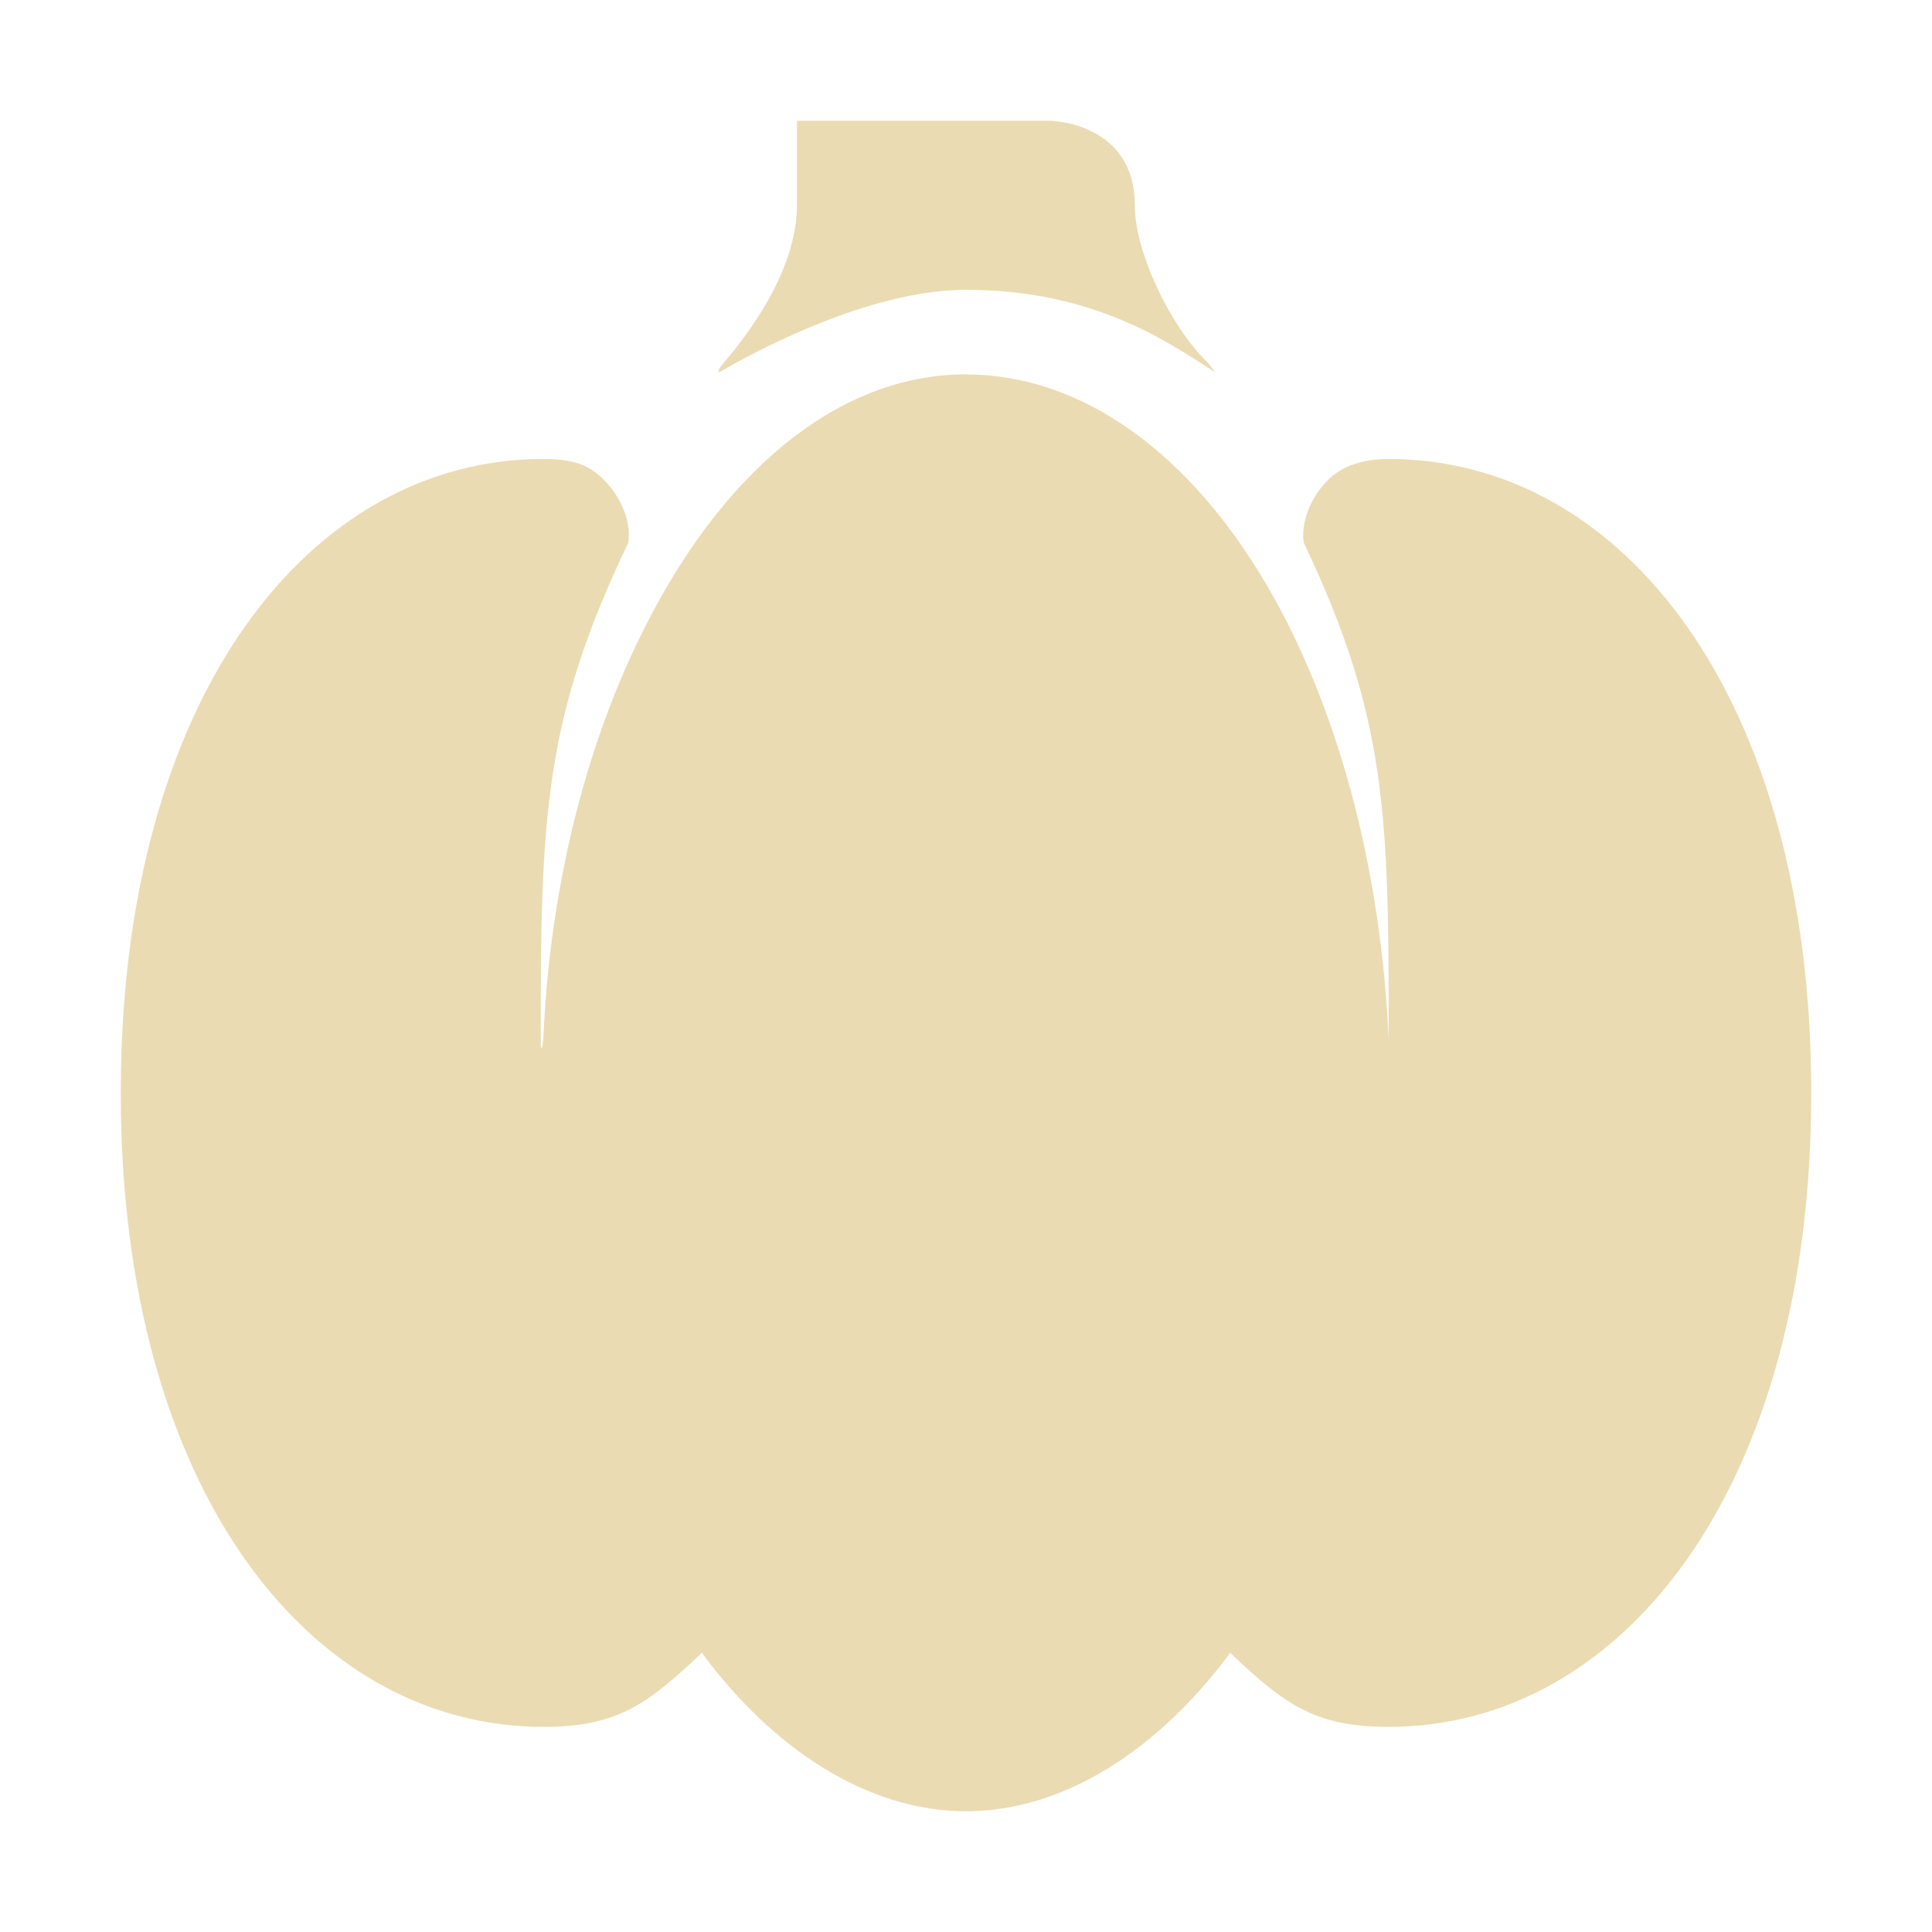 <svg width="16" height="16" version="1.1" xmlns="http://www.w3.org/2000/svg">
  <defs>
    <style id="current-color-scheme" type="text/css">.ColorScheme-Text { color:#ebdbb2; } .ColorScheme-Highlight { color:#458588; }</style>
  </defs>
  <path class="ColorScheme-Text" d="m6.6 1v0.7c0 0.558-0.438 1.11-0.613 1.312-0.044 0.052-0.044 0.079-0.022 0.066 0.193-0.112 1.193-0.678 2.034-0.678 1.053 0 1.671 0.429 2.056 0.678 0.017 0.011-0.046-0.068-0.066-0.087-0.301-0.301-0.591-0.903-0.591-1.291 0-0.689-0.7-0.7-0.7-0.7zm1.4 2.1c-0.968 0-1.838 0.672-2.472 1.75-0.574 0.977-0.963 2.28-1.028 3.741-0.005 0.094-0.022 0.121-0.022 0.044-0.003-1.886 0.031-2.685 0.722-4.134 0.028-0.112-0.014-0.341-0.197-0.525-0.115-0.115-0.232-0.175-0.503-0.175-1.934 0-3.5 1.966-3.5 5.25s1.566 5.25 3.5 5.25c0.599 0 0.853-0.175 1.312-0.613 0.591 0.798 1.372 1.312 2.188 1.312 0.815 0 1.597-0.514 2.188-1.312 0.459 0.438 0.714 0.613 1.312 0.613 1.934 0 3.5-1.966 3.5-5.25s-1.566-5.25-3.5-5.25c-0.304 0-0.443 0.115-0.503 0.175-0.183 0.184-0.224 0.413-0.197 0.525 0.686 1.441 0.703 2.253 0.7 4.112-0.063-1.458-0.435-2.784-1.006-3.762-0.634-1.085-1.522-1.75-2.494-1.75z" fill="currentColor"/>
</svg>
